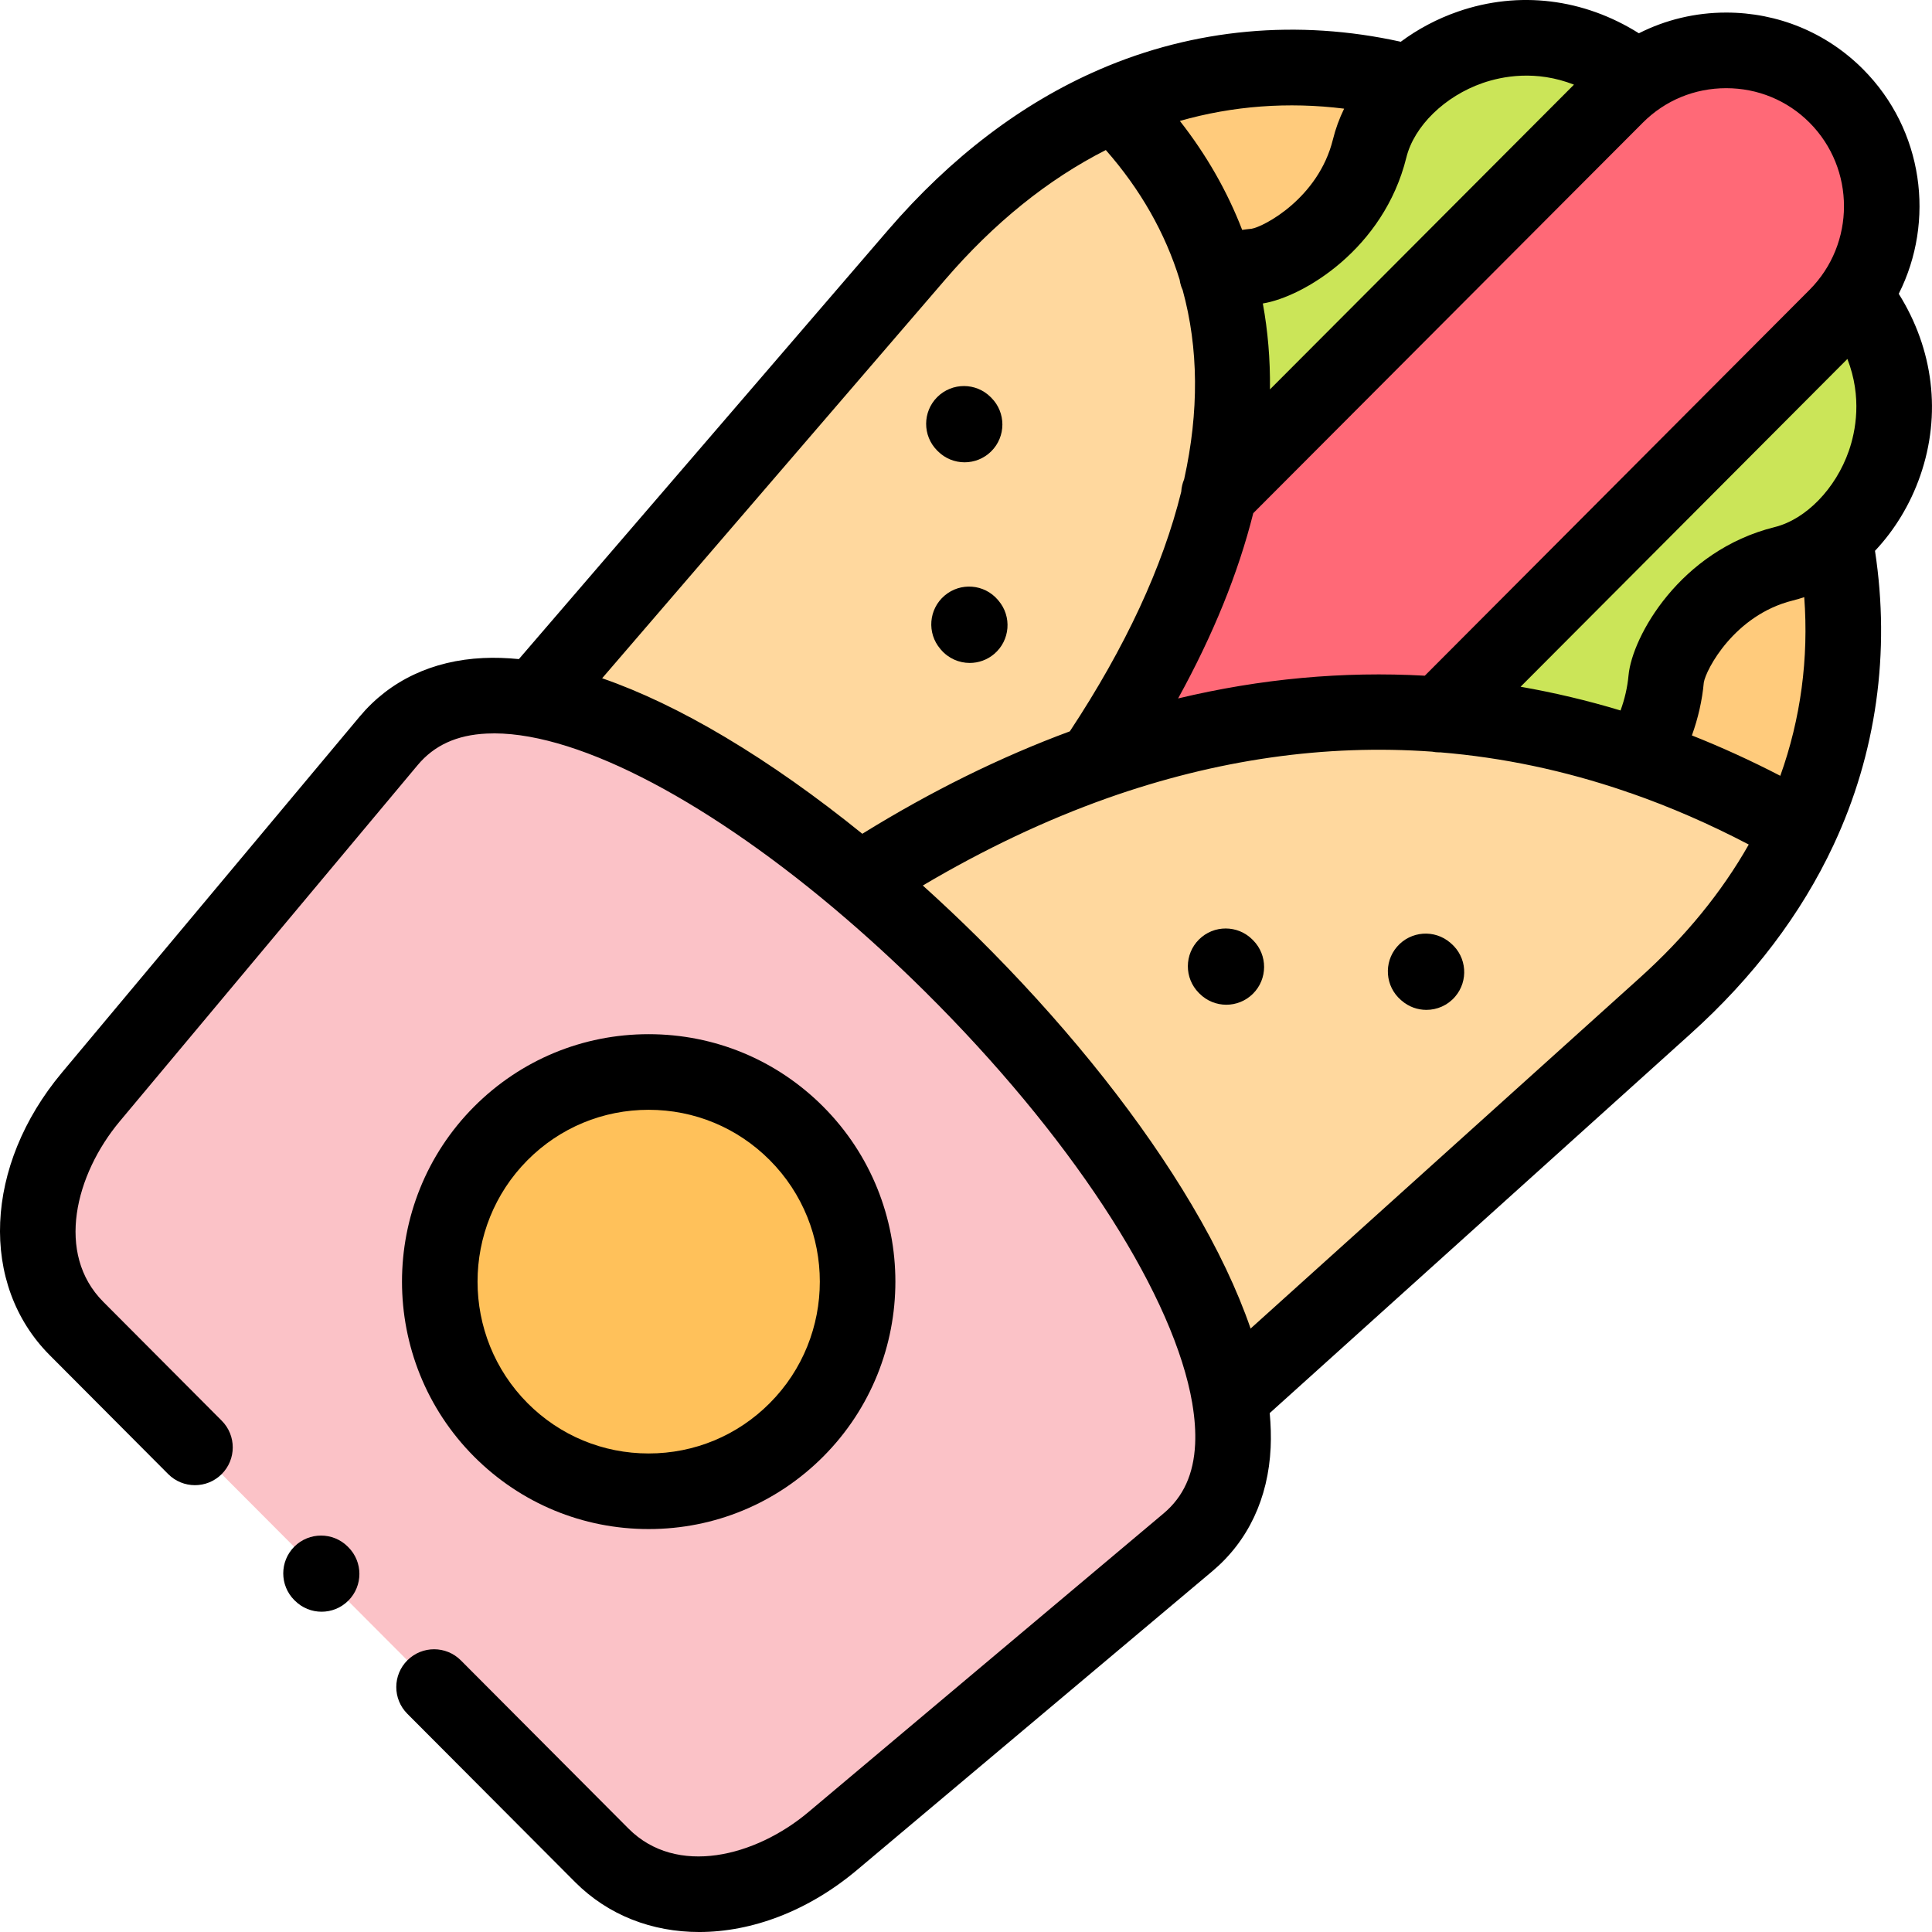 <svg height="512pt" viewBox="0 0 512 512.002" width="512pt" xmlns="http://www.w3.org/2000/svg"><g fill-rule="evenodd"><path d="m476.82 219.727c-57.113-32.684-120.402-41.125-186.785-17.621 49.234-72.984 46.316-133.293 5.359-174.504 107.875-46.695 232.16 83.758 181.426 192.125zm0 0" fill="#ffcb7c"/><path d="m399.926 221.887c-7.512 1.336-13.039 4.602-16.98 8.609-3.969 3.949-7.254 9.492-8.586 17.023-1.789 10.031-5.414 20.492-13.293 28.363-7.938 7.988-18.285 12.422-28.602 13.387-6.406.598-27.125 10.66-30.355 31.234-3.91 24.586-41.297 41.664-70.406 19.012l2.75-2.727 252.176-252.887 2.719-2.727c.797-.766 1.559-1.59 2.27-2.414 22.703 29.188 4.336 64.91-18.906 70.652-20.352 5.059-30.555 24.043-31.148 30.465-.965 10.316-5.387 20.719-13.324 28.676-7.879 7.875-18.281 11.539-28.312 13.332zm0 0" fill="#cbe558"/><path d="m486.629 83.902-252.176 252.887c-1.5 1.477-3.059 2.844-4.703 4.035-16.102 11.91-39.086 10.574-53.656-4.035-14.57-14.609-15.902-37.656-4.023-53.801 1.188-1.648 2.551-3.211 4.023-4.719l252.203-252.855c16.043-16.086 42.289-16.086 58.332 0 16.043 16.086 16.043 42.402 0 58.488zm0 0" fill="#ff6977"/><path d="m428.297 25.414-252.203 252.855-2.723 2.758c-22.59-29.188-5.555-66.672 18.965-70.594 20.52-3.242 30.555-24.016 31.148-30.438.965-10.348 5.387-20.719 13.352-28.68 7.852-7.898 18.281-11.539 28.285-13.328 7.512-1.336 13.039-4.633 16.98-8.609 3.996-3.949 7.254-9.492 8.586-17.023 1.785-10.062 5.441-20.492 13.293-28.395 7.938-7.957 18.309-12.391 28.598-13.355 6.406-.598 25.34-10.828 30.387-31.234 5.727-23.305 41.355-41.723 70.465-18.957-.824.711-1.645 1.477-2.41 2.273zm0 0" fill="#cbe558"/><path d="m441.277 266.562-224.625 202.465c-26.527 16.402-46.426 4.777-62.383-11.223l-51.074-51.215-23.355-23.418c71.027-99.387 142.227-156.965 210.195-181.066 66.383-23.504 129.672-15.062 186.785 17.621-7.652 16.34-19.273 32.199-35.543 46.836zm0 0" fill="#ffd89e"/><path d="m290.035 202.105c-67.969 24.102-139.168 81.68-210.195 181.066l-23.328-23.391c-15.957-16.027-27.578-35.98-11.195-62.582l197.555-229.609c16.41-19.07 34.238-32.086 52.523-39.988 40.953 41.211 43.875 101.52-5.359 174.504zm0 0" fill="#ffd89e"/><path d="m87.973 419.977 3.797 3.805 67.715 67.898c15.785 15.828 41.891 12.477 61.223-3.809l94.129-79.152c32.312-27.168-5.414-94.98-59.012-149.406-.199-.199-.395-.395-.594-.594-.453-.457-.879-.883-1.305-1.309-.453-.453-.879-.883-1.305-1.309-.195-.199-.395-.395-.594-.594-54.309-53.746-121.934-91.602-149.031-59.172l-78.91 94.355c-16.242 19.41-19.586 45.559-3.797 61.387zm0 0" fill="#fbc2c7"/><path d="m211.07 378.938c-21.625 21.684-56.715 21.684-78.344 0-9.863-9.891-15.219-22.566-16.098-35.5-1.051-15.461 4.309-31.262 16.098-43.082 7.852-7.844 17.434-12.875 27.551-15.035 4.48-.965 9.07-1.363 13.664-1.195 1.16.059 2.324.113 3.484.227 12.273 1.25 24.234 6.566 33.645 16.004 9.496 9.52 14.793 21.598 15.984 33.988.539 5.684.199 11.426-.992 17.027-2.18 10.113-7.168 19.723-14.992 27.566zm0 0" fill="#ffc15a"/></g><path d="m503.191 77.859c9.715-19.27 6.566-43.441-9.469-59.52-9.652-9.68-22.531-15.008-36.262-15.008-8.184 0-16.059 1.906-23.137 5.488-14.648-9.211-31.797-11.344-47.93-5.758-5.57 1.926-10.68 4.668-15.176 8.004-27.219-6.023-54.703-3.52-79.805 7.34-.008.004-.012.008-.02.012-20.527 8.875-39.406 23.223-56.117 42.637l-97.766 113.613c-3.266-.32-6.43-.426-9.477-.281-13.457.633-24.773 6.004-32.727 15.523l-78.906 94.352c-20.594 24.613-21.941 56.109-3.211 74.891l31.375 31.488c3.91 3.922 10.25 3.934 14.172.027 3.918-3.906 3.93-10.25.023-14.168l-31.379-31.492c-12.734-12.773-7.434-33.758 4.391-47.887l78.91-94.359c4.387-5.25 10.375-7.988 18.301-8.359 22.215-1.086 56.59 16.539 91.902 46.207.242.23.496.445.758.645 7.758 6.555 15.559 13.68 23.281 21.32l3.762 3.773c37.395 37.973 62.539 77.781 67.27 105.473.012.113.031.227.051.34.617 3.738.871 7.258.719 10.516-.375 7.965-3.102 13.977-8.34 18.379l-94.129 79.152c-14.07 11.84-34.965 17.148-47.68 4.402l-44.441-44.59c-3.906-3.918-10.25-3.93-14.168-.023-3.922 3.906-3.93 10.25-.023 14.168l44.445 44.594c8.836 8.859 20.48 13.246 32.906 13.246 13.945 0 28.863-5.531 41.855-16.461l94.129-79.152c9.484-7.969 14.828-19.305 15.461-32.773.137-2.938.039-5.988-.25-9.133l111.484-100.473c16.609-14.941 29.367-31.773 37.918-50.035v-.004c11.352-24.234 15.125-51.086 11.004-77.996 5.18-5.496 9.352-12.293 12.008-19.957 5.621-16.207 3.504-33.438-5.715-48.16zm-31.391 127.738c-7.738-4.008-15.555-7.578-23.43-10.699 1.641-4.539 2.723-9.258 3.156-14.008.527-3.367 8.074-17.895 23.586-21.75 1.023-.254 2.031-.555 3.031-.887 1.215 16.234-.941 32.27-6.344 47.344zm18.176-86.145c-3.488 10.059-11.391 18.188-19.684 20.238-25.055 6.227-37.758 29.016-38.711 39.273-.289 3.176-1.02 6.316-2.121 9.324-8.773-2.652-17.609-4.738-26.488-6.293l86.609-86.867c3.949 10.168 2.184 19.164.395 24.324zm-54.586-86.965c5.867-5.879 13.703-9.117 22.07-9.117 8.367 0 16.207 3.238 22.074 9.117 12.191 12.227 12.191 32.117-.004 44.344l-101.938 102.238c-21.645-1.211-43.523.793-65.383 6.027 9.289-16.848 15.941-33.242 19.918-49.094zm-42.445-10.492c5.129-1.773 14.07-3.52 24.172.441l-80.566 80.762c0-.055.004-.105.004-.156.082-7.781-.555-15.32-1.891-22.617 10.691-1.734 32.039-14.438 38.031-38.664 2.047-8.34 10.188-16.281 20.25-19.766zm-36.738 6.801c-1.277 2.629-2.281 5.359-2.969 8.168-3.848 15.559-18.324 23.141-21.582 23.664-.828.074-1.648.184-2.469.297-3.938-10.215-9.449-19.855-16.508-28.875 14.047-4.008 28.75-5.102 43.527-3.254zm-163.945 166.602c-11.625-6.926-22.531-12.133-32.688-15.652l90.891-105.621c12.957-15.059 27.258-26.59 42.59-34.363 9.211 10.492 15.727 21.969 19.555 34.34.082.566.203 1.137.391 1.703.113.352.254.691.406 1.02 4.242 15.445 4.375 32.234.406 50.188-.449 1.059-.703 2.176-.773 3.305-4.906 19.859-14.746 41.105-29.52 63.496-18.363 6.785-36.82 15.898-54.996 27.148-12.203-9.875-24.422-18.508-36.262-25.562zm242.309 63.723-103.148 92.957c-3.508-10.191-8.707-21.148-15.621-32.82-12.961-21.875-31.23-45.035-52.875-67.012l-3.852-3.863c-4.793-4.742-9.641-9.312-14.523-13.711 16.227-9.605 32.602-17.363 48.832-23.125 29.004-10.27 57.781-14.379 86.148-12.348.641.125 1.289.191 1.941.191.066 0 .133-.008.203-.012 16.512 1.363 32.883 4.809 49.074 10.336.449.188.906.34 1.367.461 10.52 3.668 20.961 8.211 31.32 13.637-7.18 12.66-16.859 24.504-28.867 35.309zm0 0"/><path d="m384.555 250.023-.195-.172c-4.195-3.617-10.52-3.145-14.133 1.047-3.613 4.191-3.145 10.516 1.047 14.129l.199.172c1.891 1.633 4.219 2.43 6.535 2.43 2.816 0 5.613-1.18 7.594-3.477 3.613-4.191 3.145-10.52-1.047-14.129zm0 0"/><path d="m331.918 249.012c-3.898-3.922-10.246-3.941-14.168-.043-3.926 3.902-3.941 10.246-.043 14.168l.172.172c1.957 1.969 4.531 2.957 7.105 2.957 2.551 0 5.109-.973 7.062-2.914 3.926-3.902 3.941-10.246.043-14.168zm0 0"/><path d="m248.523 119.559c1.957 1.969 4.531 2.957 7.102 2.957 2.559 0 5.109-.973 7.066-2.914 3.922-3.902 3.941-10.246.039-14.168l-.168-.172c-3.902-3.926-10.246-3.941-14.172-.043-3.922 3.902-3.941 10.246-.039 14.168zm0 0"/><path d="m264.441 158.969c-3.59-4.211-9.914-4.711-14.125-1.121-4.211 3.59-4.715 9.914-1.121 14.125l.168.199c1.984 2.324 4.797 3.516 7.629 3.516 2.297 0 4.609-.789 6.496-2.395 4.211-3.59 4.711-9.914 1.121-14.125zm0 0"/><path d="m171.898 405.219c17.484 0 33.914-6.824 46.266-19.207 25.496-25.566 25.496-67.168 0-92.734-12.352-12.383-28.781-19.207-46.266-19.207-17.48 0-33.91 6.824-46.27 19.211-25.461 25.566-25.461 67.16.004 92.73 12.355 12.387 28.785 19.207 46.266 19.207zm-32.078-97.789c8.566-8.59 19.961-13.32 32.078-13.32 12.121 0 23.512 4.73 32.078 13.32 17.715 17.766 17.715 46.668 0 64.434-8.566 8.59-19.957 13.32-32.078 13.32-12.117 0-23.512-4.73-32.074-13.316-17.691-17.77-17.691-46.676-.004-64.438zm0 0"/><path d="m92.168 409.879c-3.914-3.914-10.258-3.914-14.172 0-3.91 3.914-3.91 10.258 0 14.168l.145.141c1.953 1.957 4.52 2.938 7.082 2.938 2.566 0 5.129-.98 7.086-2.938 3.914-3.91 3.914-10.254 0-14.168zm0 0"/></svg>